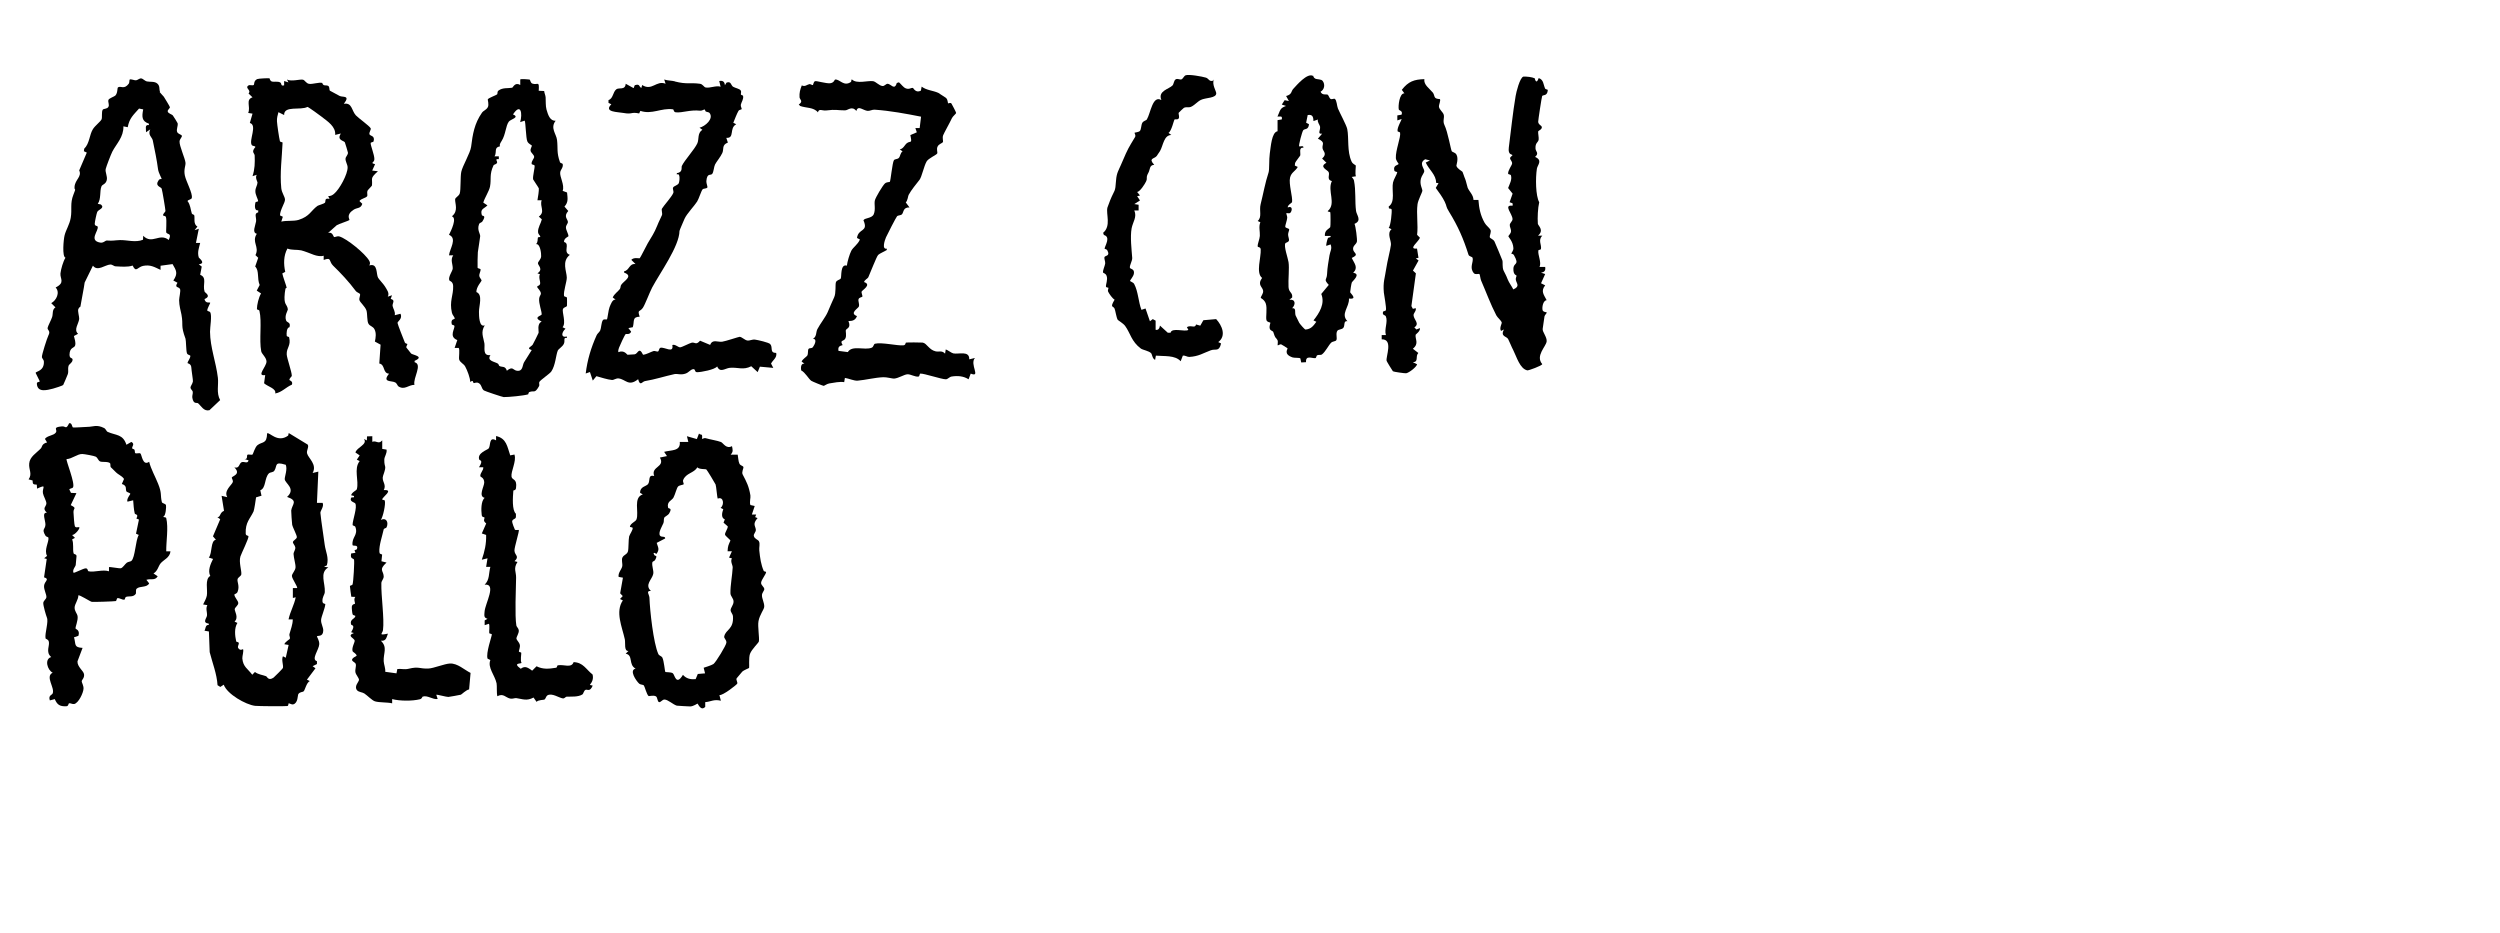 <?xml version="1.0" encoding="UTF-8"?><svg id="Layer_2" xmlns="http://www.w3.org/2000/svg" viewBox="0 0 289.48 107.99"><g id="arozz_con_pollo"><path d="M177.72,9.1s.16.78.45-.06c.58.2.52.71.74,1.21.05.11.32.1.31.18-.04.73-.57.53-.65.69-.06.14-.46,2.8-.46,2.97,0,.34.4.44.42.62.04.28-.4.42-.42.5-.04.17.1.76.05.99-.08.32-.4.33-.36,1.01.02.35.45.52-.05.96.92.4.28.93.21,1.36-.17,1.1-.15,3.13.27,3.89-.16.66-.21,1.78-.16,2.48.02.24.77.73.02,1.39h.5c-.53.52-.06,1.06-.16,1.54-.03.12-.29.08-.3.18-.08.52.4,1.38.13,1.9h.66c.07.42-.08.61-.49.66l.49.16-.48,1.07.48.24c-.54.68-.16,1.07.17,1.72-.43.04-.55.85-.47,1.15.06.24.45.23.47.26.06.08-.23.31-.25.47-.06.53-.17,1.05-.21,1.45-.04.35.52.95.46,1.45-.07.59-1.33,1.66-.51,2.62-.04.2-1.6.74-1.69.73-.89-.13-1.3-1.64-1.65-2.31-.26-.5-.41-.94-.61-1.32-.19-.35-.92-.26-.49-1.11l-.33.17c-.23-.32.12-.87.08-.98-.07-.24-.5-.57-.63-.83-.67-1.29-1.17-2.68-1.76-4.03-.08-.19-.14-.7-.18-.73-.12-.1-.47.1-.66-.12-.55-.65-.02-1.27-.14-1.76-.04-.17-.41-.15-.48-.38-.59-1.86-1.19-3.25-2.26-4.99-.39-.63-.21-.55-.49-1.14-.24-.51-.7-1.14-1.04-1.6l.32-.55-.28-.04c.02-.93-.84-1.53-1.2-2.35l.49-.24-.55-.14c-.78.43-.11,1.05-.11,1.37,0,.21-.31.54-.39.88-.17.69.18,1.14.17,1.42,0,.11-.5,1.08-.56,1.53-.15,1.12.09,2.44-.05,3.55l.33.34c-.16.46-1.43,1.36-.34,1.25l.17,1.07-.31.07.32.24-.65,1.17.34.32-.52,3.79.17.32.33-.08c.1.33-.28.57-.25.84.04.51.75.95.09,1.39l.24.24.41-.16c.06.36-.49.72-.5.77-.08.52.43,1.01-.32,1.62l.63.49c-.39.42.09,1.03-.63,1.07l.49.24c-.09.34-.93.98-1.27,1.04-.14.02-1.48-.17-1.53-.23-.05-.05-.72-1.14-.73-1.21-.11-.48.8-2.52-.57-2.49v-.49s.49,0,.49,0c-.22-.69.26-1.53-.01-2.17-.08-.19-.45-.09-.32-.54.02-.07.3-.06.33-.19.07-.26-.21-1.73-.24-2.02-.11-1.26.11-1.64.29-2.86.11-.77.45-2.03.53-2.66.06-.51-.51-1.32.07-1.82l-.33-.16c.24-.22.39-1.88.34-2.12-.03-.13-.29-.1-.31-.13l-.03-.22c.81-.54.32-1.92.5-2.78.08-.38.46-.95.49-1.18,0-.07-.29-.06-.33-.18-.2-.68.48-.64.49-.8,0-.04-.31-.37-.32-.67-.05-.88.6-2.45.49-2.93-.03-.12-.27-.09-.29-.19-.09-.38.51-1.35.46-1.4l-.49.16v-.58s.49-.08.49-.08c.18-.47-.28-.47-.32-.6-.09-.37.07-1.92.65-1.87l-.3-.41c.76-.98,1.43-1.2,2.61-1.24-.1.65.58,1.07.99,1.57.14.17.15.46.25.57.19.2.52.14.56.18.12.13-.13.64-.11.87.03.33.46.62.55.92.11.37-.14.73.08,1.19.41.84.75,2.93.86,3.06.09.11.38.12.53.37.28.48-.02,1.24,0,1.31.11.36.67.62.71.7.09.18.16.5.31.83.09.2.24.91.29,1.02.21.47.65.81.67,1.4h.57c.07.97.24,1.8.72,2.65.18.32.53.55.67.8s-.12.66-.07.87c.03.14.38.2.54.49.06.11.87,2.06.91,2.18.08.22-.04.81.15,1.2.21.45.24.42.47,1.01.16.4.46.78.65,1.16.82-.36.37-.68.29-1.11-.04-.21.11-.42.08-.5-.02-.05-.38-.05-.36-.78.02-.8.76-.33.06-1.59-.09-.15-.28-.14-.29-.15-.04-.08.25-.34.23-.65-.04-.8-.6-1.3-.58-1.38.02-.1.27-.29.3-.53.04-.28-.16-.54-.14-.78s.32-.43.32-.66c.02-.59-1.13-1.7,0-1.56.08-.42-.09-.26-.34-.41l.35-.99-.52-.65c.17-.47.47-.94.33-1.46-.03-.13-.33-.11-.33-.2-.03-.39.43-.95.46-1.17.03-.27-.25-.45-.23-.63,0-.14.27-.29.27-.33,0-.16-.54.03-.42-.9.25-1.92.46-4.04.79-5.97.07-.44.48-2.1.89-2.24.38-.02,1,.04,1.33.2Z"/><path d="M31.22,9.08s.03.26.24.35c.23.09.7-.05.99.12.2.11.01.46.45.33v-.5s.5.16.5.16l-.17-.33c.52.27,1.54-.07,1.86.02.23.07.35.42.7.48.41.06,1.14-.21,1.52-.11.02,0,.03.17.17.25.12.07.39,0,.53.1.18.12.1.47.19.55.05.04.95.51,1.13.61.35.18,1.28-.11.48.91.97-.17.88.76,1.39,1.33.27.3,1.57,1.22,1.72,1.5.08.15-.2.46-.14.69s.67.13.48.82c-.03.12-.33.1-.34.2-.03.26.44,1.37.43,1.87,0,.43-.57.41.08.58l-.33.74.66.08c-.97.88-.6.77-.69,1.65,0,.05-.48.51-.52.61-.08.21.03.52-.03.62-.15.23-.72.28-.9.57l.33.32c-.17.57-.6.43-.98.67-.97.62-.45,1.12-.51,1.21-.04.07-1.26.46-1.47.6l-1,.89c.53-.15.6.42.69.47.1.06.34-.14.62-.06.86.25,2.97,1.96,3.46,2.82.11.2.11.35,0,.54,1.03-.32.77,1.03,1.03,1.44.11.18.67.78.78.98.21.36.57.79.33,1.19l.49-.16-.15.42c.6.15.16.51.22.82.07.34.34.66.25,1.07l.66-.17c.29.57-.35.89-.34,1.06s.71,1.91.85,2.27c.05.12.27.14.28.16.04.12-.16.27-.1.43.02.04.52.66.55.69.26.18,1.56.34.4.84v.16c.95.26-.21,1.82-.02,2.62-.72.01-1.12.63-1.84.19-.13-.08-.17-.35-.39-.47-.42-.23-1.55.03-.71-1.01-.76-.05-.42-1.05-1.13-1.18l.15-2.18-.66-.36c.1-.46.18-.99-.05-1.43-.17-.33-.5-.34-.68-.61-.21-.31-.12-1.19-.25-1.57-.16-.46-.75-.94-.81-1.19s.14-.57.06-.71c-.06-.11-.37-.18-.48-.34-.79-1.07-1.76-2.1-2.64-2.95-.5-.49-.13-1.01-1.08-.65v-.49c-.36.11-.8.02-1.16-.11-.31-.12-1.09-.43-1.44-.51-.51-.11-1.09,0-1.6-.21-.45.83-.45,1.79-.25,2.7l-.34.18c.06.37.52,1.56.5,1.65-.04.16-.12-.23-.21.6-.16,1.48.26,1.25.35,1.89.02.16-.43.74-.19,1.33.1.24.56.16.38.76-.33.03-.36.71-.32.99.02.12.26.09.28.18.24.99-.31,1.17-.28,1.97.02.46.59,2.01.59,2.48,0,.11-.27.25-.28.49,0,.04.45.13.29.54-.72.31-1.16.89-1.93,1.02.15-.58-.87-.79-1.29-1.18l.13-.95c-1.07.17.15-.98.15-1.56,0-.47-.56-.89-.61-1.19-.26-1.32.1-3.44-.21-4.69-.03-.13-.29-.12-.29-.2,0-.5.21-1.37.48-1.81l-.5-.33.34-.65c-.33-.76-.02-1.64-.52-2.14l.35-1.01-.32-.31c.5-.96-.48-1.52.16-2.47-.59-.13-.16-.94-.09-1.42s-.28-.94.25-1.06v-.24c-.44.1-.41-.54-.33-.88.03-.13.32-.11.32-.18-.02-.27-.33-.73-.32-1.16,0-.38.23-.66.25-.99,0-.1-.31-.57-.09-.9l-.49.16c.27-.82.28-1.54.25-2.39,0-.26-.45-.39.08-.98,0-.15-.33-.09-.42-.24-.35-.54.68-2.32-.22-2.55l.31-1.08-.5-.08c.31-.73-.34-1.53.5-1.81l-.46-.44c.37-.42-.49-.62,0-.94.14-.09.48.05.6-.05.09-.07-.03-.47.4-.68.14-.07,1.34-.12,1.41-.09ZM37.29,13.55c-.23-.18-1.57-1.16-1.69-1.17-.78.43-2.74-.19-2.7.94l-.66-.33c-.1.37-.19.67-.17,1.06s.24,1.89.34,2.29c.03.13.31.1.31.18-.07,1.73-.33,3.52-.15,5.28.06.54.42.97.43,1.31.01.38-.57,1.17-.58,1.83l.33.16-.18.56c.63-.15,1.42-.02,2.01-.2,1.29-.41,1.41-1.06,2.18-1.62.08-.06.78-.26.86-.36.14-.16-.12-.59.54-.45l-.16-.32c.27,0,.45-.08.66-.25.64-.51,1.62-2.31,1.59-3.1-.01-.32-.27-.68-.24-1,.02-.22.29-.43.28-.68,0-.06-.33-1.14-.36-1.2-.12-.21-.97-.23-.46-1.02l-.66.16c.09-.95-.87-1.56-1.54-2.08Z"/><path d="M18.48,10.65c.02.05.45.49.49.55.12.19.71,1.15.71,1.22-.01.13-.29.3-.26.48.04.25.5.33.6.48.04.05.54.83.55.89.06.32-.17.71-.06,1,.09.26.52.3.55.46.03.15-.25.37-.27.64-.04.5.65,1.99.69,2.48.03.34-.22.74-.08,1.45s.93,2.08.81,2.62c-.04.19-.4.18-.5.36.34.42.35.96.5,1.44.04.11.25.12.28.2.1.32-.14,1.02.37,1.32l-.33.41.49-.16-.33,1.64h.49c-.14.58-.35,1.08-.16,1.69.02.06.88.68,0,.78l.34.27-.18.95c.84.34.25,1.13.51,1.95.04.13.84.51-.01.86.11.55.58.35.66.42.04.03-.35.68-.34.89,0,.11.27.1.34.21.23.38-.03,1.77-.02,2.27.02,1.82.69,3.49.91,5.32.1.83-.2,1.74.26,2.59l-1.24,1.17c-.65.16-.95-.49-1.31-.8-.15-.13-.53.17-.67-.64-.04-.26.08-.45.05-.7-.02-.15-.28-.3-.26-.51.01-.16.23-.39.28-.69.02-.13-.17-1.26-.19-1.63-.03-.44-.45-.44-.44-.5.02-.18.34-.55.33-.82,0-.1-.31-.09-.39-.3-.11-.29-.1-1.51-.17-1.69-.59-1.6-.23-1.49-.47-2.8-.08-.42-.27-1.03-.27-1.66,0-.3.2-1.06.11-1.28-.14-.33-.7-.1-.3-.74l-.48-.26c.56-.82.35-1.15-.09-1.9l-1.39.19v.48c-.74-.34-1.18-.63-2.03-.46-.65.14-.8.83-1.2-.04-.58.2-1.33.12-1.97.09-.2,0-.37-.22-.62-.21-.6.03-1.49.85-2.01.13l-.96,1.96c-.1.76-.28,1.52-.4,2.28-.14.93-.1.29-.33.79-.1.21.12.9.1,1.14-.06.56-.67,1.26-.13,1.72l-.48.26c.07.36.25.74.13,1.12-.1.28-.62.18-.64,1.02-.01.57.39.3.35.64s-.39.44-.47.69c-.09.29.02.66-.07.92-.06.17-.5,1.21-.54,1.27-.08.1-.96.37-1.18.43-.71.18-1.79.48-1.87-.53-.02-.29.18-.17.34-.31l-.49-.99c.05-.18,1.02-.2.96-1.32-.01-.2-.22-.35-.23-.5-.03-.25.61-2.23.75-2.5.3-.56-.13-.61-.09-.88.03-.21.43-.94.53-1.27.12-.39-.03-.84.38-1.11l-.49-.49c.6-.31,1.05-1.25.51-1.81,1.14-.58.49-1,.56-1.64.06-.51.31-1.38.58-1.81-.41-.11-.22-2.15-.1-2.6.16-.64.57-1.22.71-2.02.17-.98-.1-1.66.31-2.68.38-.94.09-.36.13-.91.06-.84.88-1.17.54-1.9l.88-2.06-.34-.16.04-.29c.63-.61.59-1.6,1.01-2.27.26-.41.87-.86,1-1.13.1-.22-.03-.89.14-1.12.1-.13.49-.07.64-.31.17-.26-.08-.57.02-.83.06-.17.69-.39.79-.49.31-.33.2-.89.32-.96.32-.2.7.3,1.24-.42.09-.12.06-.43.1-.47.12-.11.54.1.74.08.22-.03.39-.25.62-.22.17.02.4.3.65.35.38.08.89-.04,1.21.26s.17.62.3.95ZM16.6,12.67l-.5-.1c-.66.75-1.12,1.11-1.31,2.16l-.5-.1c.03,1.25-.8,2-1.28,2.92-.18.36-.68,1.66-.77,2.01-.09.36.23.86.12,1.3-.13.5-.5.47-.61.72-.23.56-.02,1.45-.43,2.02l.37.08c.48.43-.3.57-.43.86-.08.18-.29,1.17-.29,1.37,0,.3.29.2.34.34.14.46-1.07,1.6.29,1.84.39.07.58-.25.78-.24.77.05.78-.02,1.5-.05.8-.03,1.82.32,2.68-.04l.02-.46c1.04,1.06,1.9-.38,2.96.49.36-.82-.07-.59-.28-.85-.07-.08.08-1.45-.05-1.82-.06-.15-.34-.11-.33-.2.02-.23.27-.36.28-.49,0-.17-.36-2.37-.44-2.59s-.85-.27-.33-1c.11-.15.32-.1.33-.11.03-.05-.36-.68-.42-1.14-.14-1.09-.38-2.2-.61-3.34-.07-.36-.61-.63-.29-1.27l-.49.33c.02-.38-.19-.9.33-.83v-.16c-.86-.29-.81-.85-.66-1.64Z"/><path d="M61.35,9.25c.07.05.07.35.3.43.61.22.81-.41.73.83l.63.03c.02.25.16.5.17.74.02.39-.01,1.02.1,1.4.17.57.37,1.33,1.06,1.3-.66.85.08,1.52.16,2.23.12.97-.07,1.43.34,2.57.04.12.3.12.32.23.07.41-.24.61-.29.93-.09.51.54,1.5.28,2.16l.51.19c.06.64.18,1.11-.3,1.63l.44.51c-.59.66-.05.92-.04,1.29,0,.16-.23.35-.23.62,0,.31.3.75.29,1.01,0,.06-.54.22-.51.67.76.2-.19,1.19.67,1.49-.96.77-.37,1.88-.35,2.63.01.45-.41,1.64-.32,2.12.02.12.31.09.34.22,0,.05.02.88,0,.92-.04.18-.36.14-.46.38-.15.32.4,1.62-.05,2.11l.34.17c-.45.41-.59,1.07.16.91v.16c-.48-.07-.16.32-.36.7-.17.34-.62.57-.7.78-.22.55-.26,1.68-.74,2.4-.18.27-1.26.98-1.39,1.22-.07.14.05.34-.03.48-.52.91-.54.47-1.11.68-.14.05-.12.26-.15.27-.5.16-2.3.33-2.84.32-.12,0-2.19-.69-2.29-.77-.32-.24-.23-.68-.64-.87-.24-.11-.46.04-.53.02-.12-.03-.01-.44-.41-.13-.02-.51-.34-1.34-.59-1.8-.17-.31-.59-.46-.69-.79-.07-.23.1-1.18-.06-1.35h-.47s.31-.91.31-.91c-1.04-.41-.23-1.33-.34-1.66-.03-.09-.27-.07-.3-.18-.16-.64.34-.56.34-.64,0-.21-.26-.4-.32-.67-.32-1.36.18-2.02.14-3.11-.02-.55-.41-.56-.45-.67-.14-.4.38-1.06.4-1.34.03-.49-.31-1.02.06-1.54h-.49c.07-.76.99-1.96,0-2.38.25-.49.96-1.95.33-2.14.8-.62.34-1.51.38-1.98.02-.2.43-.36.53-.66.14-.41.06-1.95.18-2.51.14-.69,1.05-2.18,1.14-2.91.18-1.45.38-2.68,1.25-3.93.18-.26.49-.31.68-.64.17-.29-.03-.88,0-.92.11-.17.97-.47,1.08-.57.08-.08-.02-.3.16-.44.48-.37,1.12-.24,1.58-.33.11-.02.32-.69.94-.32v-.64c.07-.09,1.08,0,1.13.03ZM60.23,14.15c.29-.99.09-2.29-.83-.9.83.34-.28.56-.48.83-.37.49-.36,1.5-.84,2.25-.35.54-.16.56-.18.6-.03.05-.33.03-.44.29-.1.23,0,.61-.2.88h.5s0,.33,0,.33c-.53-.06-.15.22-.2.4-.06.21-.36.21-.41.31-.51,1.08-.24,1.57-.41,2.46-.1.53-.62,1.3-.78,1.86l.48.32c-.41.42-.86.39-.65,1.12.05.18.58-.06.06.75-.08.13-.31.12-.38.31-.26.68.16,1.11.13,1.41-.07.63-.19,1.2-.27,1.83-.02.16-.05,1.7-.03,1.79.02.12.33.1.35.21.02.21-.18.47-.15.77.02.18.27.4.26.53,0,.07-.62.73-.6,1.32.78.28.29,1.62.3,2.29,0,.46.02,1.84.67,1.56-.5.8-.16,1.36-.04,2.09.08.49-.25,1.47.7,1.36-.46.68.47.74.87.99.09.06.1.24.17.27.3.17.68-.05.86.55.7-.58.71-.06,1.16,0,.72.1.62-.62.83-.98.26-.45.62-.95.89-1.42-.71-.19-.02-.4.11-.62.05-.07.66-1.28.68-1.36.06-.17-.23-1.04.36-1.31-1.1-.53,0-.66,0-.84.02-.34-.35-1.26-.29-1.82s.53-.43-.21-1.29v-.16c.7-.18.02-.81.3-1.38l-.29-.1c.71-.47.07-.9.06-1.16-.01-.2.35-.44.37-.81.02-.33-.11-1.49-.59-1.41.25-.25.15-.59.22-.78.02-.05.3.01.27-.11-.03-.12-.24-.24-.26-.49-.03-.54.32-.99.44-1.49l-.35-.32c.79-.57.07-1.13.33-1.89h-.49c.06-.3.19-1.16.16-1.38-.01-.07-.64-.97-.66-1.04-.07-.33.22-1.38.17-1.59-.03-.12-.32-.1-.34-.2-.05-.33.29-.61.29-.81,0-.25-.37-.47-.41-.7-.05-.26.15-.47.14-.6,0-.09-.36-.16-.52-.5-.17-.36-.19-2.25-.31-2.4l-.49.16Z"/><path d="M81.27,50.38c.08.11,0,.41.03.45.01.02.25-.14.38-.1.54.16,1.4.29,1.8.45.27.11.6.85,1.28.48.08.45.17.63-.16.99h.82c.06.3.07.78.2,1.04.12.24.42.24.46.39.04.16-.24.57-.08.87.45.86.71,1.34.89,2.41.05.28-.13.77,0,1.12l.5.11-.33.99h.5s-.12.3-.12.3l.28.11c-.62.72-.24.88-.2,1.35.02.28-.29.48-.23.73.09.35.48.4.59.61.15.28,0,.72.04,1.06.09.86.19,1.63.52,2.38.03.06.27.06.27.12-.02.28-.55.88-.58,1.23-.03.3.37.49.37.75,0,.17-.25.4-.27.67-.03.42.3.92.26,1.39-.03.3-.52.9-.66,1.63-.12.61.13,1.99.04,2.37-.04.17-.83.89-1.03,1.44-.16.43-.06,1.54-.1,1.62-.02.04-.6.24-.8.44-.04.04-.62.72-.64.76-.11.18.15.46.06.63-.08.14-1.7,1.41-2.06,1.31l.17.66c-.81-.21-1.2.13-1.81.16v.55c-.52.54-.82-.37-.9-.38-.04,0-.43.31-.83.33-.08,0-1.48-.07-1.56-.09-.44-.13-1.03-.71-1.43-.71-.26,0-.43.34-.62.3-.22-.05-.17-.56-.37-.67-.29-.16-.81,0-.84-.03-.22-.14-.47-1.15-.56-1.24s-.39-.07-.54-.2c-.37-.35-1.19-1.57-.41-1.74-.87-.45-.24-1.56-1.15-1.73l.33-.32c-.55.07-.34-.92-.43-1.34-.32-1.46-1.13-3.19-.23-4.51l-.33-.16.32-.34-.3-.32.32-1.81-.5-.09c-.08-.48.35-.86.42-1.23.06-.28-.12-.76.03-1.03.18-.33.51-.31.63-.69.09-.28.05-1.36.14-1.74.06-.23.48-.8.4-.99-.05-.11-.33-.04-.31-.16.09-.39.66-.55.76-.82.31-.84-.41-2.53.73-2.89l-.31-.18c-.03-.74.71-.74.92-1.02.28-.38-.06-1.11.71-.94-.42-1.12,1.31-1,.66-2.13l.82-.17-.33-.49c.78-.23,1.94-.04,1.81-1.15h.99s-.16-.66-.16-.66l1.15.33.25-.65c.08.15.32.11.38.2ZM83.11,57.74c-.08-.15-.17-1.44-.25-1.64-.06-.14-.99-1.68-1.07-1.74-.11-.07-.83.01-1.05-.25-.36.68-1.33.65-1.64,1.49-.06.17.11.41.06.48-.05.07-.49.09-.65.26s-.34.94-.53,1.28-.79.45-.62,1.16c.04.18.56-.05.1.71-.09.14-.51.37-.54.44-.09.22-.02.46-.1.64-.11.29-.65,1.12-.39,1.46.17.22.62.01.59.32l-.98.51c.16.55.37.75-.03,1.28-.29-.21-.46-.15-.19.19.04.06.37-.08.03.52-.07.13-.29.15-.31.25-.09.45.18.96.1,1.36-.13.64-1.03,1.25-.27,1.97-.62-.04-.19.41-.17.77.05,1.48.46,5.28,1.03,6.53.09.2.36.23.46.4.2.39.29,1.61.35,1.67.05.06.65,0,.87.16s.37,1.51,1.17.18c.39.45.89.55,1.47.5l.25-.6.84-.07-.16-.65s.92-.28,1.13-.43c.29-.21,1.48-2.17,1.5-2.47.03-.34-.3-.5-.25-.72.16-.83,1.13-.8,1.01-2.37-.02-.22-.26-.43-.27-.68,0-.29.34-.59.34-.99s-.35-.59-.36-.97c-.02-.91.22-2.08.26-2.98.01-.29-.3-.67-.09-1.06l-.33-.08.33-.74h-.5c.02-.62.12-.76.33-1.24.02-.04-.59-.54-.62-.66-.07-.24.33-.69.31-.98l-.49-.43.15-.38c-.46-.17-.33-.77-.18-1.18l-.31-.15c.47-.37.33-1.36-.33-1.07Z"/><path d="M33.35,50.44c.09-.06,0-.32.13-.27l2.15,1.31c.18.29-.17.67-.07,1.03.14.55,1.19,1.27.64,2.26l.66-.16-.16,3.62h.66c.19.42-.28.92-.26,1.16.12,1.2.34,2.44.5,3.69.1.78.51,1.5.25,2.38l-.33.16.5.08c-1.05.62-.34,1.82-.41,2.86-.02.32-.31.56-.27,1.09.03.31.34.23.33.31-.04.51-.47,1.44-.49,1.82-.02.48.27.83.25,1.26-.03.74-.64.52-.73.64-.03.04.28.46.27.9-.02.64-.98,1.78-.27,1.98v.33s-.5.25-.5.25l.33.24-.99,1.32.33.16c-.39.19-.55,1.04-.71,1.19-.12.11-.41.04-.61.31-.1.14-.02,1.05-.6,1.2-.2.05-.42-.15-.53-.11-.03.01-.01.27-.13.3-.25.05-3.37.02-3.75-.02-1.08-.13-3.25-1.36-3.63-2.45l-.4.26-.32-.2c-.08-1.31-.59-2.57-.91-3.83l-.09-2.39-.51-.09c.15-.26.09-.71.49-.66v-.16c-.8-.1-.22-.64-.2-.95.03-.42-.18-.78.04-1.19l-.49-.08c.15-.3.37-.7.43-1.02.12-.64-.26-1.93.4-2.28-.32-.61.03-1.38.32-1.97l-.49-.16c.43-.53.17-1.95.82-2.06l-.34-.4.84-1.98-.33-.24c.39.02.24-.52.77-.73l-.28-1.74.66.16c-.45-.75.56-1.44.64-1.76.05-.2-.15-.45-.12-.52.09-.18,1.1-.38.3-1.17.59.17.53-.43.82-.59s.73.24.82-.23l-.49-.16c.43.1.27-.4.35-.47.12-.11.48.05.61-.05.05-.04.28-.86.57-1.08.56-.43,1.08-.1,1.11-1.36.27-.19,1.19,1.15,2.42.27ZM33.05,53.81c-1.32-.41-.92.13-1.28.69-.14.22-.47.16-.63.31-.54.53-.32,1.71-1,1.96l.14.63-.63.19c-.04.31-.21,1.45-.29,1.63-.4.86-.96,1.25-.91,2.55.01.3.29.22.32.32.07.21-.84,2.04-.93,2.34-.21.67.17,1.71.1,2.09-.04.2-.38.33-.43.54-.08.32.27.79,0,1.47-.09.24-.36.24-.37.32,0,.31.45.71.45.98s-.37.48-.41.69c-.04.25.5.96-.02,1.46l.33.15c-.38.6-.29,1.46-.14,2.14.02.08.28.05.3.19.03.19-.22.45-.02.64.22.28.49.05.51.07.11.2-.1.81-.08,1.07.08.98.63,1.19,1.15,1.89l.31-.32c.39.3.87.33,1.29.49.13.05.26.58.87.16.09-.06,1.06-1.04,1.08-1.11.08-.34-.2-.94,0-1.36l.33.17.33-1.48-.49-.08c.04-.24.61-.58.62-.62.08-.18-.08-.37-.04-.54.15-.58.39-1.11.39-1.72h-.49c.21-.96.65-1.64.83-2.56l-.33.08v-1.15s.49,0,.49,0c.11-.11-.6-1.09-.6-1.4,0-.27.4-.61.42-.99s-.21-1.07-.23-1.55c0-.26.25-.5.2-.78-.04-.24-.3-.45-.27-.61.03-.18.41-.33.45-.54s-.48-1.14-.54-1.47c-.03-.15-.12-1.54-.11-1.64.1-.72.85-1.12-.48-1.57,1.06-.96-.23-1.56-.27-2.05-.03-.26.37-1.23.09-1.71Z"/><path d="M98.53,9.48c.09-.06,0-.31.13-.27.55.53,1.81.1,2.44.19.32.05.7.53,1.09.56.24.02.37-.25.59-.26.37,0,.8.82,1.06-.09l.25-.08c.25.2.5.59.79.7.41.16.58-.08.83-.05.05,0,.31.64.92.32l.09-.47c.56.43,1.29.44,1.92.72.05.02.85.54.89.58.25.23.18.54.26.64.03.03.26-.14.38.02.04.06.55,1.02.54,1.08,0,.11-.39.39-.49.62-.24.53-.92,1.72-1.01,1.97-.12.31.03.68-.03.79-.09.15-.47.21-.62.53s.03.65-.04.79c-.08.17-1.02.56-1.23.93-.3.52-.56,1.78-.81,2.11-.42.55-.94,1.15-1.27,1.76-.07.13-.11.66-.33.87l.43.58c-.75-.03-.66.55-.86.78-.13.16-.44.11-.58.24-.1.1-1.15,2.14-1.28,2.44-.15.35-.51,1.43.09,1.31v.16c-.25.16-.84.41-1,.57-.18.18-.97,2.23-1.14,2.59-.06.14-.43.29-.49.55.91.3-.18.91-.28,1.1-.06.12.14.52.08.59-.07.08-.37.08-.44.3s.13.55.04.84c-.07.21-1.14.78-.22,1.11-.19.48-.49.57-.99.58.33.79-.18.82-.29,1.03-.07.12.11.65-.07.99-.19.37-.69.13-.31.76-.4.1-.56.23-.48.67l1.08.14c.49-.84,1.95-.17,2.77-.51.23-.1.21-.42.38-.46.75-.19,2.59.25,3.27.19.31-.03.23-.29.32-.32s1.78-.02,1.93,0c.49.09.71.82,1.48,1.01.42.1.73-.14,1.11.27l.08-.49c.26.09.65.41.87.46.61.13,1.89-.36,1.85.69l.66-.16c-.65.73.74,2.32-.49,1.81l-.25.66c-.58-.38-1.29-.43-1.96-.32-.26.04-.45.32-.67.32-.5,0-2.53-.69-2.95-.66-.1,0-.08.31-.2.34-.39.08-.92-.28-1.3-.26s-1.02.46-1.55.5c-.19.01-.85-.18-1.25-.16-.99.04-2.03.32-2.97.4-.41.03-1.04-.26-1.47-.32l-.08.49c-.53-.08-1.17.06-1.73.15-.27.04-.56.28-.65.28-.08,0-1.34-.51-1.44-.59-.3-.22-.69-.96-1.16-1.2-.06-.33-.04-.83.38-.78l-.33-.24c.11-.29.59-.57.66-.7.12-.23.04-.64.14-.76.12-.16.36-.02.51-.22.2-.27.53-.96,0-.95.46-.28.33-.76.51-1.12.33-.63.95-1.41,1.19-1.96.27-.65.5-1.16.76-1.74.23-.49.11-1.48.2-1.73.09-.27.46-.28.56-.44.12-.19-.08-1.73.71-1.49.05-.45.31-1.33.51-1.72.21-.41.78-.75,1-1.31l-.34-.17c.16-1.17,1.36-.65.75-2.05.13-.3.97-.2,1.19-.7.24-.56.03-1.18.13-1.6.07-.33.91-1.74,1.17-1.97.21-.18.51-.14.56-.18.1-.09.29-2.24.48-2.51.11-.16.42-.09.58-.28.15-.16.16-.58.42-.74l-.33-.24c.41-.03.58-.53.84-.72.42-.31.62.15.39-.93l.75-.32-.17-.49h.5s.16-1.32.16-1.32c-1.79-.35-3.52-.68-5.37-.81-.28-.02-.53.15-.8.14-.52-.03-1.14-.71-1.32.01-.52-.64-.96-.07-1.32-.07-.94,0-1-.14-2.17.01-.44.06-.86-.27-.96.22-.51-.62-1.37-.48-2.06-.74l-.16-.17c.57-.37.11-.58.09-.83-.04-.51.07-.91.26-1.38.39.18.55-.07.88-.15.12-.03.34.15.4.11.06-.04.07-.4.27-.45.19-.05,1.27.29,1.73.24s.51-.42.58-.43c.54-.06,1,.86,1.83.28Z"/><path d="M8.4,49.49c.07.05,1.45-.06,1.7-.06.69,0,1.07-.31,1.95.13.22.11.25.37.42.45.98.43,1.76.24,2.17,1.49l.57-.33c.43.24.08.49.09.72,0,.1.21.1.26.17.08.14.04.36.09.4.12.11.48-.05.61.05.16.12.25,1.5,1.01.96.22.88.7,1.69,1.04,2.55.46,1.14.23,1.26.43,2.11.04.18.42.16.48.37.04.15-.02,1.24-.3,1.31-.06.13.29.02.33.19.27,1.11-.02,2.7,0,3.84h.49c-.07.74-.8.97-1.15,1.4-.26.32-.34.9-.82,1.16l.49.33c-.33.54-.79.23-1.31.41l.32.41c-.26.52-1.08.28-1.44.61-.16.15-.03.5-.12.62-.29.39-.77.22-1.1.33-.15.05-.12.32-.22.33-.24.03-.54-.21-.78-.18-.11.01-.09.3-.21.34s-2.63.12-2.77.09c-.22-.05-1.43-.85-1.56-.75.02.46-.42,1.01-.43,1.39-.02.44.28.68.34,1,.09.5-.28,1.27-.23,1.45.02.09.54.15.33.84l-.51.17c.24.84-.05,1.17.99,1.23l-.59,1.56c-.03.64.71,1.1.76,1.49.06.45-.25.61-.27.82-.01.13.23.49.21.85-.02.5-.58,1.67-1.08,1.78-.19.04-.41-.11-.57-.09-.14.02-.05.34-.35.35-.77.03-1.05-.19-1.33-.83l-.57.15c-.2-.59.23-.61.32-.79.31-.65-.91-1.97.01-2.42-.6-.28-1-1.57-.17-1.81-.7-.59-.12-1.34-.29-1.83-.09-.25-.35-.24-.37-.35-.09-.6.37-1.89.16-2.39-.09-.21-.44-1.4-.42-1.69.02-.27.34-.44.36-.66.04-.3-.3-.87-.27-1.32.04-.55.71-.78,0-.99l.31-2.13-.3-.08.34-.27c-.38-.67.22-1.6.16-2.09-.01-.11-.26-.12-.33-.23-.51-.83-.04-.73-.02-1.29.02-.47-.46-1.45.17-1.39-.58-.53-.09-.69-.06-1.06.02-.29-.34-.85-.4-1.2-.11-.62.54-1.1-.68-.53l-.03-.46c-.44-.03-.47-.05-.49-.49l-.46-.12c.46-.66,0-1.12.07-1.84.06-.79.84-1.21,1.36-1.76.14-.15.07-.52.71-.68l-.25-.41c.28-.4,1-.37,1.26-.73s-.48-.61.72-.72c.43-.04.45.43.82-.36.33-.09.33.4.43.46ZM12.78,53.68c-.2-.28-.89-.14-1.17-.24-.25-.1-.26-.4-.52-.56-.15-.09-1.33-.31-1.56-.31-.57-.02-1.2.57-1.82.59-.1.14,1.03,2.85.74,3.28-.08.12-.41.12-.42.24l.19.39.63.03-.66,1.39c.77.4.29.32.32.83.01.26.09,1.49.16,1.62.12.22.39.06.5.11.17.07-.48.91-.82.9l.33.33-.33.18c.21.48.05,1.14.17,1.6.04.16.36.07.34.36-.02.37-.07.61-.09.99-.01.19-.42.55-.26.91.07.07,1.13-.5,1.4-.51.3-.01.21.31.35.34.65.15,1.63-.24,2.36,0v-.48c.04-.06,1.21.17,1.37.13.23-.05.47-.47.69-.64.16-.12.42-.12.53-.21.45-.39.47-2.37.86-3.01l-.32-.14.34-1.64-.3-.12c.31-.56-.15-.42-.19-.59-.11-.45-.14-1.05-.18-1.52l-.66.16c-.14-.29.33-.86.33-.9-.01-.13-.39-.18-.45-.29-.15-.26.13-.65-.53-.86l.25-.58c-.21-.34-.68-.51-.91-.75-.22-.22-.38-.38-.62-.61-.08-.08-.01-.31-.07-.4Z"/><path d="M78.13,9.43c1.44.37,1.75.11,2.92.27.34.05.44.38.66.43.5.1,1.21-.26,1.73-.09l-.16-.66c.42-.08.62.08.66.49l.18-.3c.54-.22.51.31.76.47s.75.22.89.44c.1.15-.01.4.02.46.04.1.23.07.25.16.09.37-.19.71-.26,1.03-.04.2.14.45.1.51-.03.05-.29.07-.36.18-.2.34-.46,1.03-.61,1.4l.34.17c-.85.44-.14,1.65-1.15,1.57l.18.55c-.73.27-.44.77-.64,1.2-.22.48-.68,1.01-.84,1.33-.14.27-.16.88-.33,1.09-.19.24-.6-.16-.68.85-.02.24.18.66.11.74-.12.14-.43.09-.54.2-.14.13-.46,1.15-.64,1.42-.34.53-1.2,1.42-1.45,1.98-.11.27-.59,1.34-.59,1.42-.02,1.78-2.29,4.9-3.17,6.56-.3.58-.81,1.95-1.07,2.34-.35.52-.67.16-.37,1.03-.91.03-.58.55-.8,1.22l-.51.1.32.41c-.13.39-.6.25-.63.28-.14.14-.68,1.34-.78,1.6-.06.17-.1.32-.07.5.7-.29,1,.3,1.06.3.04,0,.79-.04.83-.05.4-.07.49-.94.97.05.44-.05.84-.31,1.21-.43.17-.05.41.11.54.04.1-.06.1-.38.27-.42.48-.11,1.56.71,1.37-.32.33-.12.68.28.9.27s1.08-.48,1.35-.54c.36-.08.49.33.96-.23l1.17.49c.27-.71.88-.3,1.39-.37.38-.05,1.92-.57,2.03-.57.26.02.59.39.89.43s.56-.16.91-.1c.3.04,1.57.33,1.73.51.36.39-.11,1.02.7,1.03.11.56-.37.79-.6,1.23l.26.5-1.55-.14-.26.63-.74-.68c-.93.48-1.55.1-2.47.18-.56.05-1.14.63-1.48-.16-.26.37-1.85.67-2.32.67-.34,0-.15-.41-.48-.35-.29.05-.48.37-.83.5-.56.21-.96,0-1.31.07-1.14.25-2.26.62-3.42.81-.34.06-.55.66-.79-.22-1.12.9-1.44,0-2.27-.09-.3-.03-.55.2-.76.18-.5-.04-1.29-.3-1.8-.44l-.42.51-.33-.99-.49.17c.19-1.58.62-3,1.27-4.44.08-.19.31-.33.41-.55.12-.26.12-.88.29-1.16.13-.21.39-.06.49-.12.06-.04.18-1.13.3-1.41.14-.33.32-.91.7-.88l-.33-.24c.17-.42.6-.67.83-.99.1-.15.05-.35.16-.49.32-.46,1.44-1.01.33-1.4v-.16c.61-.09.57-.93,1.32-.83l-.49-.49c.29-.33.93-.15.97-.18.08-.06.79-1.5.94-1.75.44-.75.73-1.13,1.1-2.05.19-.49.39-.83.54-1.2.08-.19-.09-.6,0-.75.17-.31,1.12-1.35,1.31-1.81.09-.21-.12-.47-.01-.65s.51-.23.65-.49c.07-.12.23-1.25-.23-1v-.16c.73-.1.5-.64.58-.83.29-.64,1.49-1.93,1.8-2.63.21-.48-.02-1.17.58-1.56l-.33-.24c.63-.15,1.68-1.02,1.16-1.71-.08-.1-.29-.09-.44-.17-.07-.04-.06-.23-.14-.23-.1,0-.3.16-.5.14-1.19-.13-2.04.26-2.81.19-.31-.03-.22-.33-.35-.35-1.34-.19-2.43.64-3.77.18l-.14.3c-.98-.21-.75.14-1.83-.06-.63-.12-2.33-.08-1.39-1l-.33-.16v-.33c.55-.17.49-.92.91-1.25.29-.23,1.04.14,1.08-.64l.9.5c.08,0,.08-.31.19-.34.58-.17.42.17.72.33l.1-.34c1.14.73,1.63-.58,2.71-.15l-.16-.49c.41.14.86.11,1.27.22Z"/><path d="M152.05,8.76s.04.24.24.34c.24.12.7.04.87.28.3.4.2,1-.25,1.24.18.46.71.26.82.34.14.1.18.39.33.49.14.1.41-.07.5,0,.23.15.24.82.36,1.11.21.5.99,1.94,1.08,2.38.21,1.05-.04,2.59.5,3.76.16.34.44.36.49.48.02.06-.11,1.03.02,1.23l-.49.08c.1.11.23.27.26.41.24,1.2.09,2.41.24,3.53.07.5.71,1.11-.18,1.49.14.27.33,1.82.28,2.06-.08.34-.49.46-.44.89.05.47.78.57-.16,1,.3.64.79,1.09.17,1.72.95.13-.1.97-.16,1.12s-.18.94-.19,1.12c0,.12.94.87-.14.74.06,1-1,1.76-.18,2.62-.49-.06-.25.48-.47.77-.17.21-.56.16-.69.34-.23.31.02.89-.13,1.1-.11.15-.41.11-.59.28-.29.27-.66,1.06-1.08,1.37-.12.09-.35,0-.54.09-.11.05-.09.32-.22.33-.39.04-1.14-.38-1.07.47l-.56.03-.1-.47c-.1-.1-.67-.04-.89-.11-1.12-.38-.55-.98-.59-1.05-.02-.04-.7-.46-.75-.47-.12-.03-.37.15-.39.12-.05-.07.08-.43-.04-.63-.26-.42-.2-.06-.47-.9-.05-.17-.36-.14-.42-.44-.06-.28.1-.62.08-.65-.04-.06-.37-.05-.45-.29-.11-.32.11-1.37-.08-1.92-.16-.48-.59-.63-.59-.68.03-.2.32-.48.28-.81-.06-.47-.71-.66-.12-1.49-.75-.56-.1-2.39-.16-3.3-.02-.32-.34-.22-.35-.35-.03-.28.23-.84.25-1.21.03-.54-.16-1.07.06-1.58l-.31-.15c.53-.46.15-1.2.34-1.94.3-1.17.52-2.48.92-3.68.11-.32.04-1.53.14-2.19.12-.77.21-2.47.9-2.58v-1.29s.49-.08.49-.08c.09-.46-.17-.32-.5-.33.32-.66.23-.97.99-1.23l-.49-.16.33-.51.49.1-.32-.58c.71-.19.57-.56.82-.82.43-.47,1.62-1.86,2.27-1.52ZM152.08,13.98c0-.48-.13-.75-.66-.66l-.18.89.33.17c-.06.69-.49.5-.66.69-.14.16-.56,1.79-.48,1.87.08.08.55-.16.49.17-.58-.08-.28.68-.37.91-.02.06-.53.68-.59.85l-.03.3.34.16c-.3.53-.73.6-.89,1.22-.18.76.32,2.24.23,2.86,0,.06-.54.34-.5.61.6-.24.52.41.29.63-.11.1-.41,0-.45.03s.12.38.1.54c-.02.29-.25.91-.23,1.03.03.19.44.16.46.33.01.1-.14.37-.13.6,0,.19.15.56.1.68-.09.22-.36.22-.41.3-.22.33.29,1.71.36,2.19.11.68-.05,2.06,0,2.89.04.67.5.6.42,1.21l-.33.26c.73-.09.76.53.33.98.51-.06.27.48.4.84.02.05.39.81.42.85.07.12.61.77.73.78.65-.06.9-.42,1.25-.9l-.33-.16c.69-.86,1.36-1.95.9-3.06l.87-1.05c-.64-.69-.23-.55-.2-1.23.04-.89.17-1.42.28-2.18.07-.45.34-.8.13-1.28l-.49.17c-.06-.07.1-.73.17-.87.09-.19.38-.03.32-.28h-.66c-.06-.68.47-.8.62-1.02.05-.07.04-1.62.01-1.7-.04-.11-.31-.05-.3-.16,1.03-.86-.08-2.35.48-3.47-.66-.18-.2-.73-.38-1.05-.14-.26-1.15-.6-.25-1.07l-.5-.49c.63-.57.11-.82.05-1.18-.08-.5.39-.67-.54-1.12l.49-.58c-.6.07-.17-.39-.24-.82-.04-.22-.33-.51-.25-.82l-.49.17Z"/><path d="M140.56,9.21c-.25.55.25,1.31.27,1.57.04.61-1.22.51-1.78.79-.41.2-.76.65-1.17.81-.26.1-.55-.04-.81.12-.03.02-.56.51-.58.55-.07.12.13.49-.02.68-.12.16-.4.04-.48.12-.06.06-.34,1.34-.69,1.54l.33.24c-.88.02-.93,1.2-1.31,1.86-.03.05-.36.55-.39.58-.28.35-1,.22-.28,1.02-.57.01-.47.53-.66.88-.37.66-.07.58-.29,1.05-.14.3-.7,1.18-1.03,1.21l.33.41-.33.08.33.49-.66.42.5.08v.66s-.5,0-.5,0c.34.76-.17,1.33-.31,2.07-.18.99,0,2.48.07,3.43.02.33-.32.86-.27,1.13.03.17.58.11.46.71-.06.31-.45.75-.44.8.01.11.36.15.48.38.47.88.48,2.07.84,2.99l.47-.16.51,1.48.33-.25.33.18v1.06c.35.08.47-.24.5-.49l.91.83h.32c.14-.65,1.67-.06,2.06-.33l-.17-.32c.47-.29.96.19,1.06-.31l.49.14.36-.63,1.48-.13c.69.74,1.2,1.95.24,2.66l.33.16c-.24,1.01-.61.58-1.19.79-.89.33-1.41.71-2.5.77-.23.01-.49-.2-.74-.15l-.25.65c-.64-.73-1.95-.56-2.87-.65l-.09.49c-.33-.14-.33-.62-.46-.77-.23-.26-.97-.38-1.19-.54-1.1-.82-1.21-1.78-1.82-2.62-.24-.32-.82-.64-.86-.71-.16-.27-.27-1.1-.37-1.31-.17-.33-.56-.05.01-1.02-.26-.15-.61-.65-.75-.93-.08-.17.06-.33.03-.45-.01-.03-.27-.02-.28-.13-.03-.27.23-.79.08-1.23-.11-.34-.41-.32-.42-.42-.03-.27.2-.7.25-1.02.03-.24-.13-.54-.09-.73.05-.23.73-.09.33-.81-.08-.15-.33-.13-.31-.21.1-.42.71-1.34-.08-1.56l-.09-.25c.96-.81.31-2.17.5-2.93.01-.05.25-.69.32-.85.53-1.3.58-.83.68-2.31.06-.84.3-1.16.56-1.77.39-.91.75-1.78,1.18-2.47.09-.15.44-.71.47-.78.09-.22-.09-.45-.08-.47.03-.05.47-.06.62-.21.18-.19.14-.69.29-.95.13-.23.45-.27.52-.38.45-.75.66-2.86,1.69-2.25-.45-1.06.87-1.27,1.28-1.69.16-.16.15-.57.37-.71s.49.07.67,0,.29-.39.48-.47c.35-.15,1.94.14,2.36.27.34.1.39.59.94.29Z"/><path d="M43.11,50.5v.66c.49-.2.7.35,1.15-.17v.99s.5.08.5.08c.08.42-.25.8-.26,1.15-.02,1.08.34.51-.14,1.88-.22.64.45.99.07,1.66,1.24-.08-.15.8-.17,1.07,0,.1.26.04.3.16.11.4-.2,1.85-.46,2.22.63-.31.93.28.66.87-.05.1-.3.1-.33.23-.15.71-.56,1.88-.5,2.61.02.29.15.19.32.31l-.08.77.59.15c-.94.86-.37.91-.33,1.58.02.33-.27.52-.27.81-.04,1.47.36,4.11.19,5.43-.05.39-.61.66.57.41-.18.47-.2.89-.82.82.81.77.28,1.44.33,2.37.02.4.22.81.18,1.23l1.3.18.1-.5c.43-.06.81.09,1.3-.03,1.22-.3,1.24.02,2.31-.03.58-.02,1.85-.55,2.48-.58.88-.04,1.65.72,2.39,1.09l-.17,1.91c-.34.05-.89.6-.95.61-.29.06-1.23.24-1.45.26-.18.02-1.36-.31-1.4-.25l.16.49c-.59.09-1.15-.46-1.73-.28-.08.02-.05.24-.33.31-.9.22-2.31.21-3.21-.02v.49c-.59-.14-1.45-.07-1.99-.23-.33-.1-.88-.68-1.23-.91-.22-.15-.65-.15-.84-.37-.39-.45.21-.98.22-1.2s-.35-.58-.41-.87c-.07-.36.12-.71.03-.99s-.97-.36.11-.94c-.03-.25-.45-.43-.47-.52-.13-.41.26-1.03.24-1.22-.02-.3-.98-.55-.09-.89l-.32-.09c.56-.91.03-.76-.01-.91-.17-.61.47-.63.5-.97,0-.07-.26-.05-.32-.2-.05-.13-.11-.75-.09-.89.05-.31.36-.3.37-.33.03-.08-.2-.55.04-.79l-.47-.02s-.17-1.16-.16-1.22c.02-.11.25-.09.3-.19.1-.21.25-2.76.17-2.9-.1-.17-.46-.04-.33-.7l.5-.08-.11-.29.28-.12c.21-.63-.47-.29-.51-.5-.09-.94.68-1.12.33-2.09-.05-.13-.32-.13-.32-.23-.02-.52.59-2.07.3-2.5-.07-.1-.75-.23-.44-.67.05-.07.37.1.3-.18l-.33-.08c.08-.36.62-.56.66-.7.27-.97-.39-2.37.33-3.26l-.33-.16.33-.5-.49-.33c.14-.61,1.44-.92.99-1.57l.33.17.02-.47.64-.02Z"/><path d="M59.57,52.64c.26.77-.43,1.93-.34,2.55.07.45.68.18.52,1.33-.05.32-.31.21-.31.31-.06.74-.17,2.26.3,2.66v.31c.02.36-.37.22-.44.57-.02.11.28.92.32.96.12.1.4,0,.45.04.1.07-.52,2-.5,2.39.02.55.63.64.01,1.22l.34.09c-.5.78-.15,1.12-.16,1.81-.02,1.33-.16,4.43.03,5.55.03.16.26.33.28.55.04.37-.29.74-.27.98.02.16.32.4.39.7.07.27-.13.71-.11.78.03.09.25.06.28.16.02.07-.13.94.03,1.15-.02.14-1.1-.04-.09.69.52-.41.88-.09,1.32.22l.51-.51c.74.38,1.45.3,2.26.17.13-.02.1-.26.2-.28.67-.14,1.58.37,1.83-.37,1.11.04,1.42.82,2.2,1.44.11.5-.03.82-.32,1.2l.33.08c-.34.79-.61.39-.83.49-.2.09-.24.45-.36.53-.49.32-1.33.24-1.83.26-.12,0-.23.23-.44.2-.45-.06-1.28-.68-1.8-.34-.14.09-.18.38-.33.48-.05.04-.72.02-.91.26l-.35-.5c-.8.43-1.27.17-1.98.07-.21-.03-.44.11-.73.05-.54-.12-.78-.65-1.48-.27-.1-.39-.03-1.2-.09-1.5-.2-.94-1.07-1.83-.72-2.69l-.32-.16c-.23-.62.5-2.61.49-2.8,0-.1-.28-.07-.3-.17-.03-.13.08-.93-.04-1.07l-.49.16v-.55s.33-.19.33-.19c-.45-.12-.37-.38-.34-.83.06-.92,1.44-3.28.01-3.12.6-.58.45-1.31.66-2.06h-.49s.16-.99.16-.99l-.66.16c.33-.97.53-1.83.5-2.87l-.5-.17.51-1.16c-.46-.34-.14-.53-.21-.7-.02-.05-.27.03-.31-.27-.07-.53-.1-1.63.34-1.99-.77-.19-.05-1.32-.05-1.78,0-.56-.45-.66-.45-.71-.05-.4.37-.66.34-1.05h-.5c.56-.88.08-.76.03-.9-.27-.75.96-1.12,1.09-1.28.26-.32,0-1.43.86-.94v-.5c1.22.27,1.29,1.23,1.64,2.24l.5-.1Z"/></g></svg>